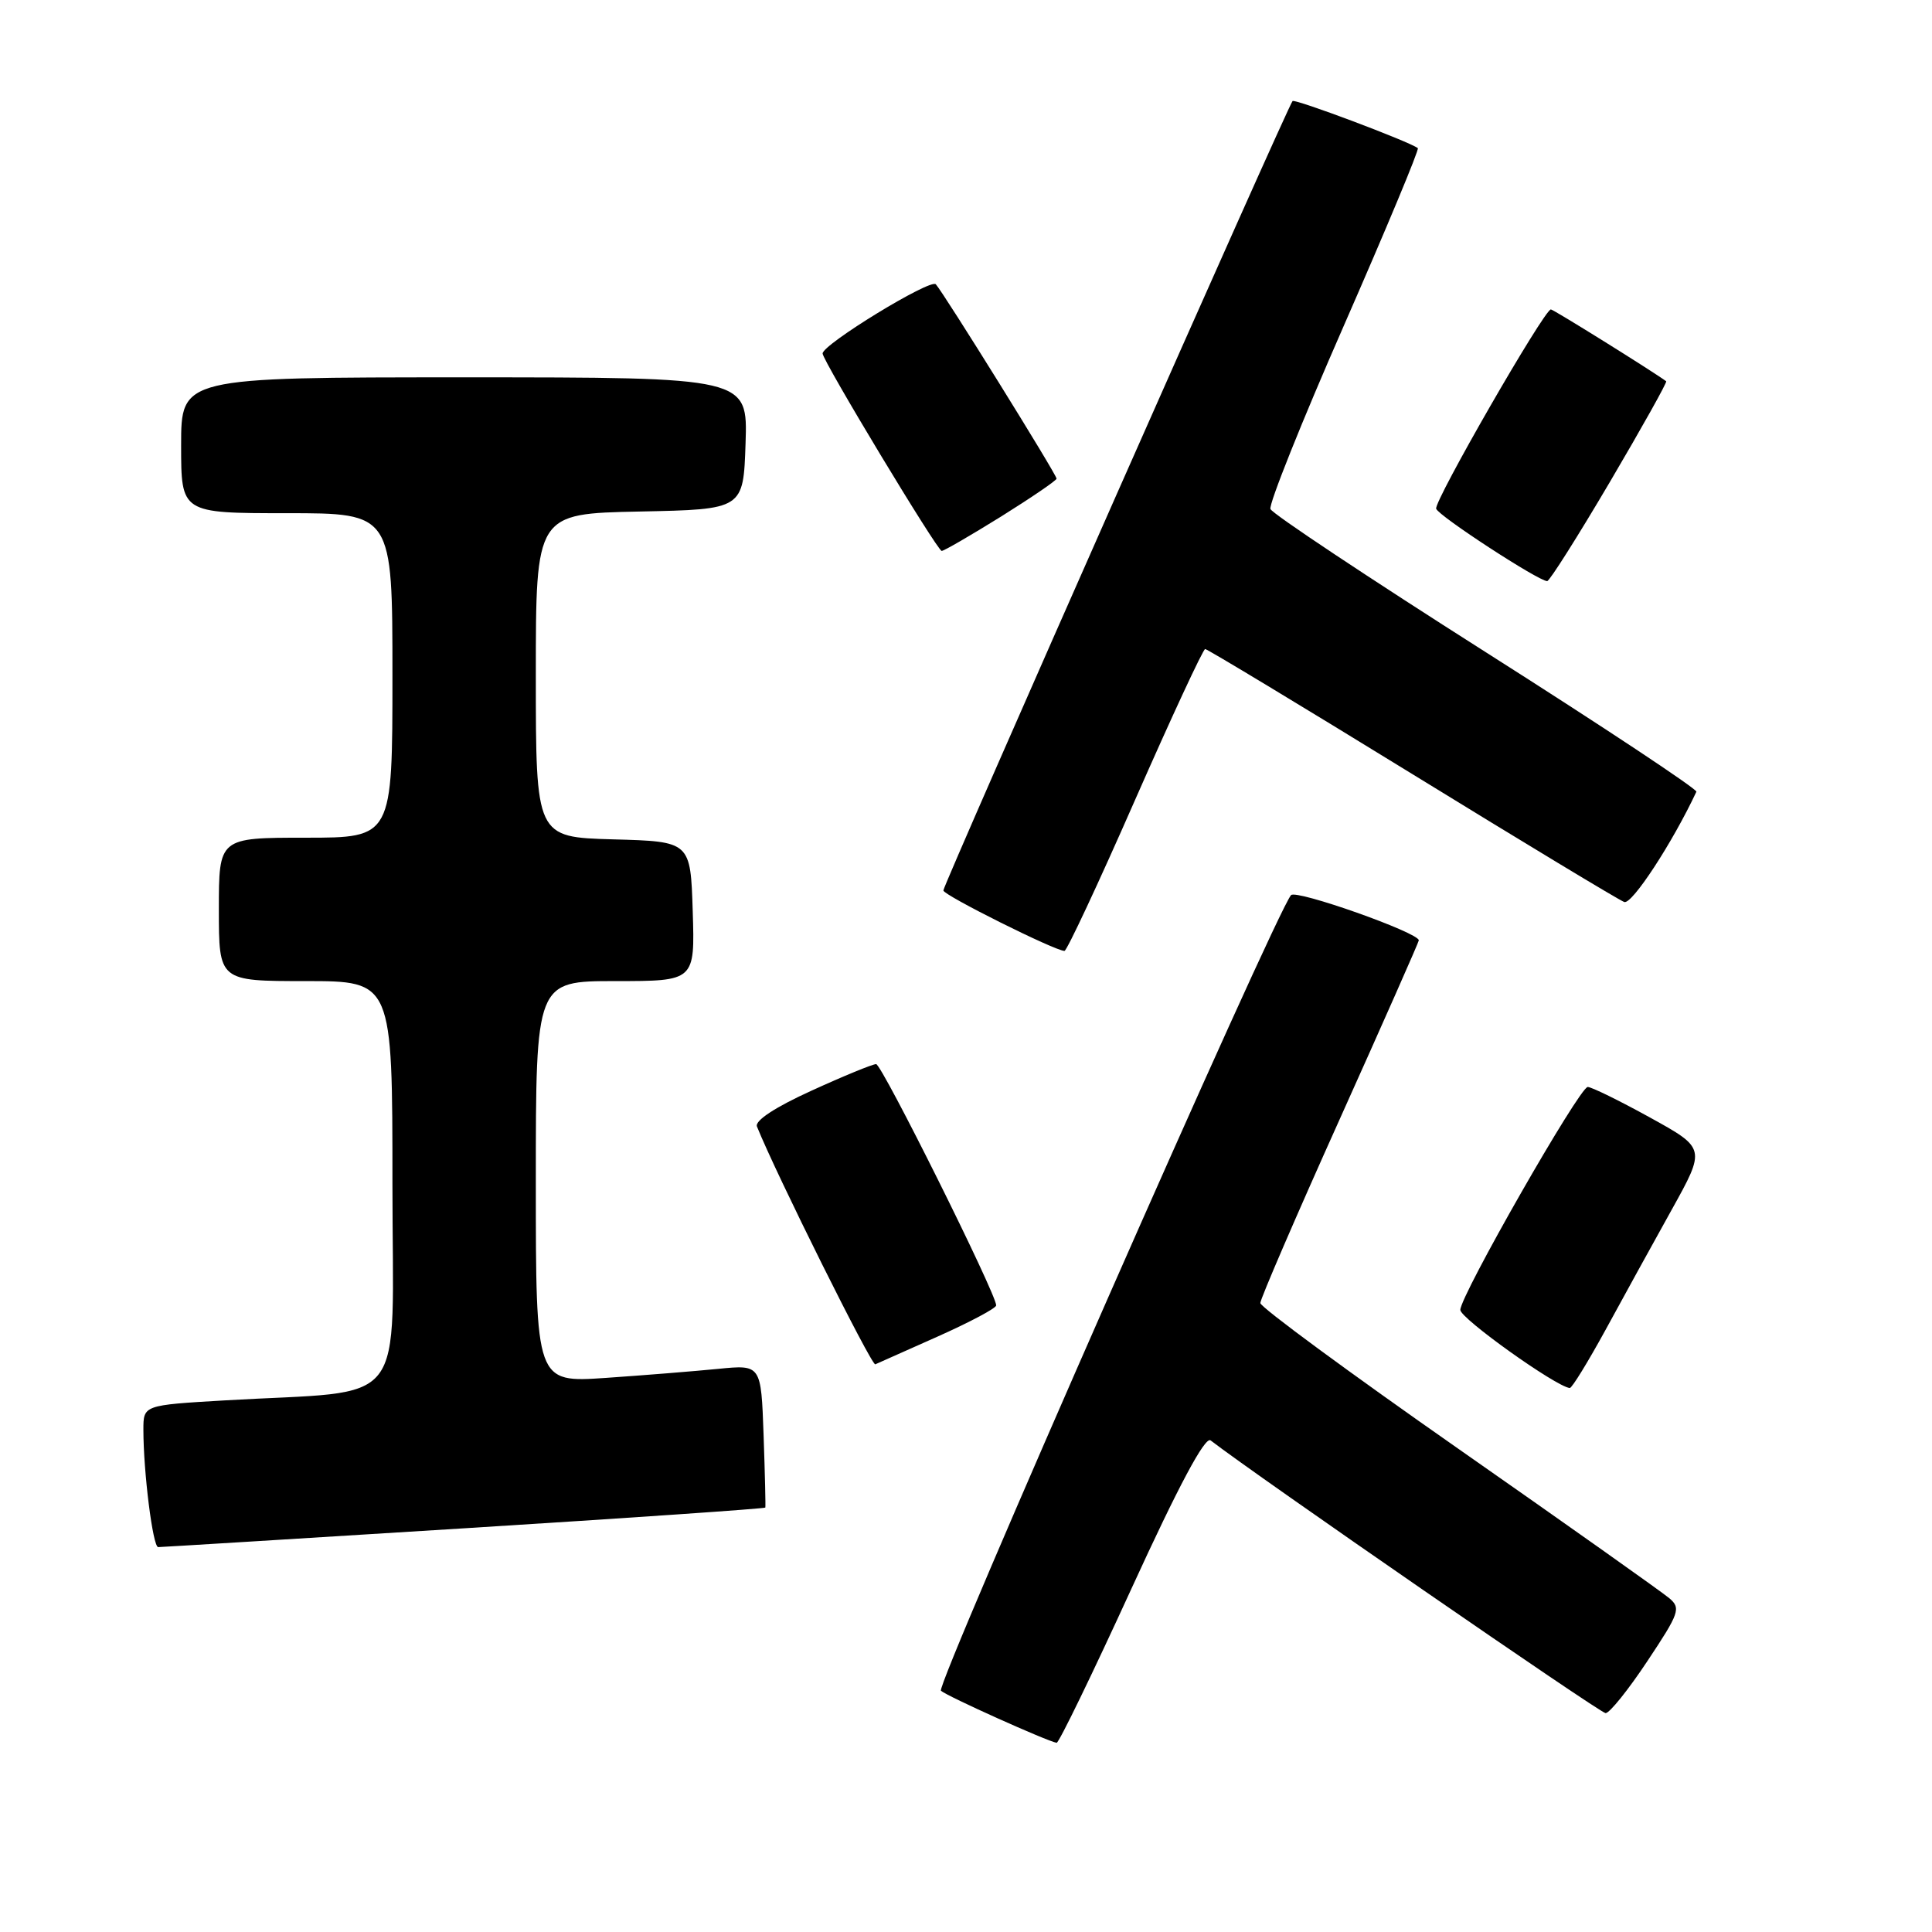 <?xml version="1.0" encoding="UTF-8" standalone="no"?>
<!DOCTYPE svg PUBLIC "-//W3C//DTD SVG 1.1//EN" "http://www.w3.org/Graphics/SVG/1.1/DTD/svg11.dtd" >
<svg xmlns="http://www.w3.org/2000/svg" xmlns:xlink="http://www.w3.org/1999/xlink" version="1.1" viewBox="0 0 256 256">
 <g >
 <path fill="currentColor"
d=" M 149.92 210.51 C 156.21 196.78 159.68 190.30 160.41 190.86 C 166.58 195.62 212.03 227.00 212.75 227.00 C 213.28 227.00 215.77 223.90 218.29 220.10 C 222.53 213.73 222.75 213.09 221.19 211.77 C 220.26 210.98 207.69 202.07 193.25 191.98 C 178.81 181.89 167.00 173.20 167.00 172.66 C 167.00 172.13 171.72 161.18 177.50 148.34 C 183.28 135.49 188.00 124.81 188.00 124.60 C 188.00 123.58 171.77 117.84 171.07 118.61 C 169.06 120.85 123.95 223.34 124.68 224.03 C 125.43 224.74 138.81 230.75 140.01 230.93 C 140.30 230.97 144.76 221.78 149.92 210.51 Z  M 61.47 202.51 C 83.39 201.14 101.36 199.90 101.41 199.76 C 101.46 199.62 101.36 195.30 101.18 190.16 C 100.85 180.82 100.85 180.82 95.18 181.38 C 92.05 181.69 85.34 182.23 80.25 182.58 C 71.00 183.21 71.00 183.21 71.00 156.61 C 71.00 130.00 71.00 130.00 81.54 130.00 C 92.08 130.00 92.08 130.00 91.79 120.75 C 91.50 111.50 91.50 111.50 81.25 111.22 C 71.00 110.93 71.00 110.93 71.00 89.49 C 71.00 68.06 71.00 68.06 84.75 67.78 C 98.50 67.50 98.50 67.50 98.79 58.75 C 99.08 50.00 99.08 50.00 61.54 50.00 C 24.00 50.00 24.00 50.00 24.00 59.00 C 24.00 68.00 24.00 68.00 38.00 68.00 C 52.00 68.00 52.00 68.00 52.00 89.50 C 52.00 111.00 52.00 111.00 40.50 111.00 C 29.00 111.00 29.00 111.00 29.00 120.50 C 29.00 130.00 29.00 130.00 40.50 130.00 C 52.00 130.00 52.00 130.00 52.00 156.90 C 52.00 187.36 54.53 184.11 29.75 185.56 C 19.00 186.19 19.00 186.19 19.00 189.45 C 19.00 195.04 20.25 205.00 20.96 205.00 C 21.33 205.00 39.56 203.88 61.47 202.51 Z  M 212.73 176.24 C 215.05 171.98 218.99 164.82 221.49 160.33 C 226.03 152.16 226.03 152.16 218.64 148.08 C 214.58 145.84 210.86 144.02 210.38 144.03 C 209.27 144.08 193.50 171.67 193.50 173.57 C 193.50 174.69 206.14 183.72 208.00 183.92 C 208.28 183.95 210.40 180.49 212.73 176.24 Z  M 124.31 177.07 C 128.54 175.18 132.00 173.34 132.00 172.97 C 132.00 171.43 116.85 141.00 116.09 141.00 C 115.63 141.00 111.77 142.58 107.53 144.52 C 102.71 146.71 99.99 148.50 100.30 149.27 C 102.83 155.57 115.49 180.99 115.98 180.78 C 116.33 180.62 120.08 178.96 124.31 177.07 Z  M 150.40 106.00 C 155.24 95.00 159.42 86.00 159.69 86.00 C 159.96 86.00 172.28 93.43 187.06 102.52 C 201.84 111.61 214.51 119.26 215.22 119.52 C 216.23 119.90 221.58 111.73 224.78 104.91 C 224.94 104.59 212.40 96.28 196.92 86.45 C 181.44 76.62 168.58 68.07 168.34 67.45 C 168.10 66.83 172.48 55.88 178.08 43.12 C 183.67 30.36 188.08 19.79 187.87 19.63 C 186.70 18.74 171.60 13.07 171.27 13.39 C 170.66 14.00 125.00 117.22 125.00 117.99 C 125.00 118.61 139.80 126.00 141.05 126.00 C 141.36 126.00 145.57 117.00 150.40 106.00 Z  M 213.32 63.86 C 217.57 56.64 220.93 50.63 220.78 50.52 C 218.96 49.18 205.83 41.00 205.50 41.00 C 204.62 41.00 189.98 66.44 190.30 67.41 C 190.62 68.37 203.86 77.00 205.01 77.00 C 205.32 77.00 209.06 71.09 213.32 63.86 Z  M 132.67 68.43 C 136.70 65.91 140.00 63.66 140.00 63.42 C 140.00 62.87 125.04 38.80 124.00 37.67 C 123.29 36.89 109.00 45.63 109.00 46.84 C 109.00 47.79 124.21 73.00 124.78 73.00 C 125.08 73.00 128.63 70.94 132.67 68.43 Z "/>
</g>
</svg>